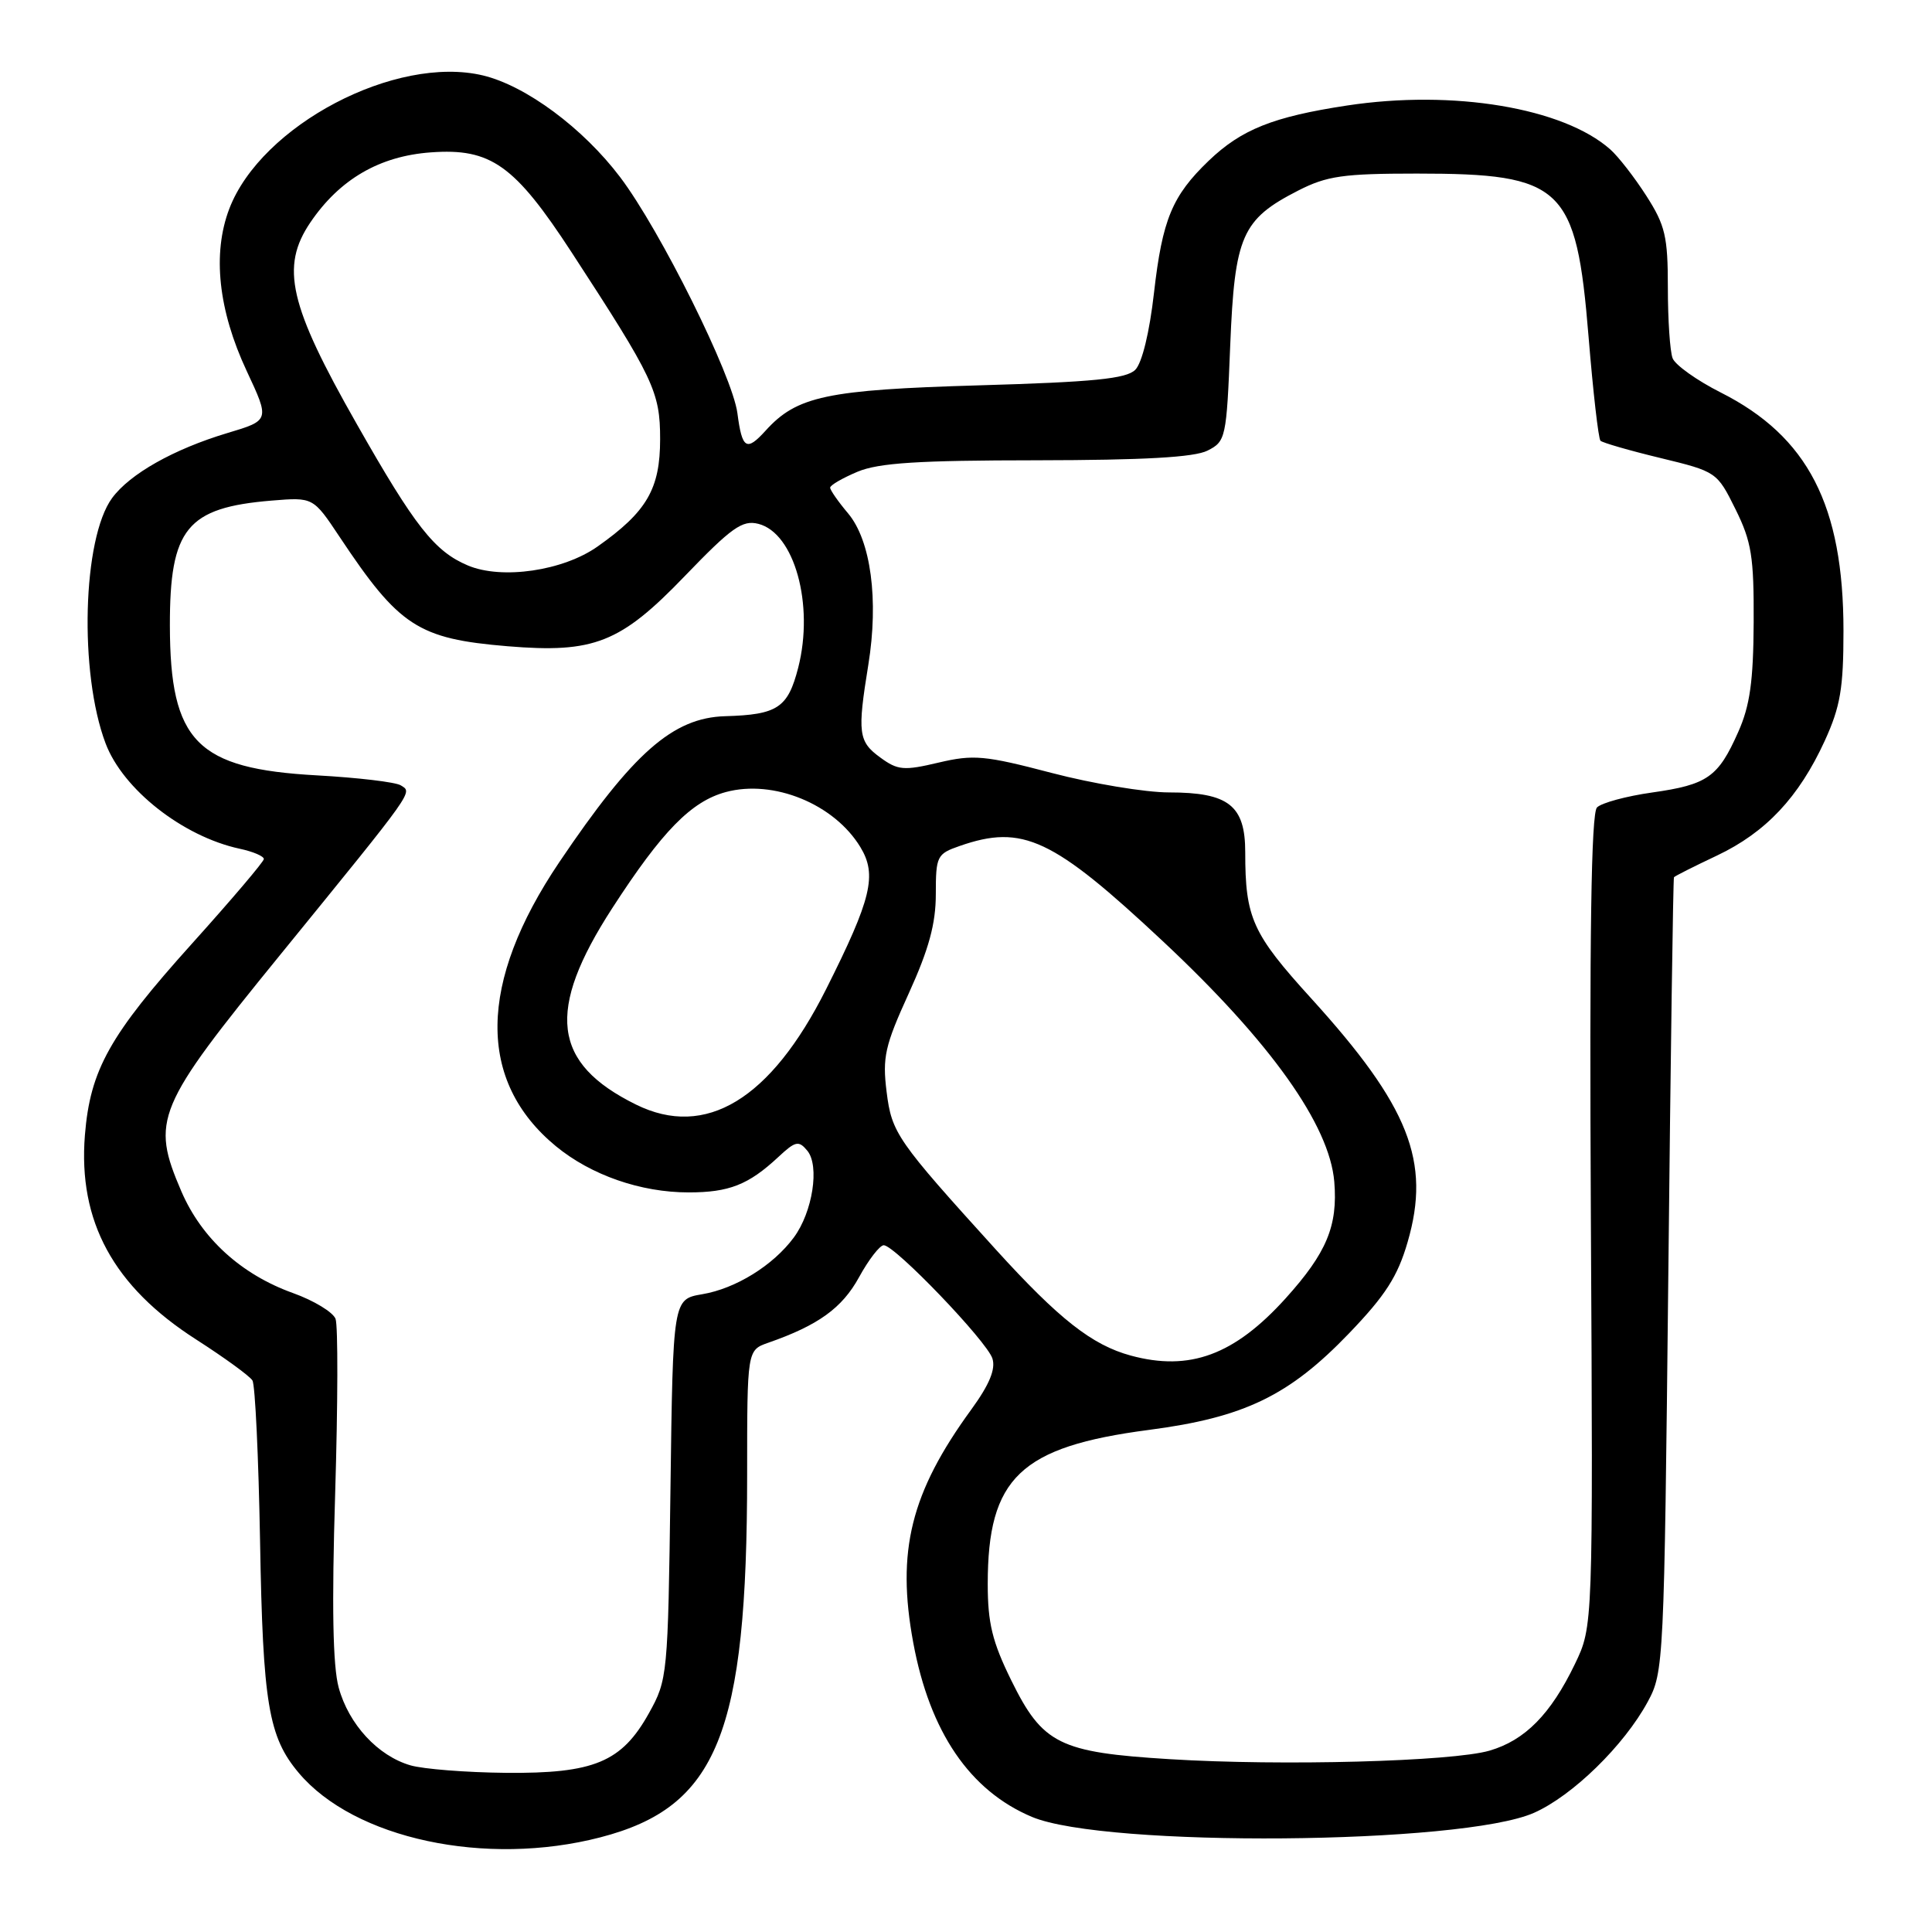<?xml version="1.0" encoding="UTF-8" standalone="no"?>
<!DOCTYPE svg PUBLIC "-//W3C//DTD SVG 1.1//EN" "http://www.w3.org/Graphics/SVG/1.1/DTD/svg11.dtd" >
<svg xmlns="http://www.w3.org/2000/svg" xmlns:xlink="http://www.w3.org/1999/xlink" version="1.1" viewBox="0 0 256 256">
 <g >
 <path fill="currentColor"
d=" M 79.54 243.46 C 95.07 239.44 99.00 229.73 99.00 195.38 C 99.00 178.90 99.00 178.90 101.80 177.92 C 108.42 175.61 111.58 173.33 113.82 169.25 C 115.10 166.91 116.58 165.00 117.10 165.00 C 118.57 165.00 130.78 177.73 131.50 180.01 C 131.95 181.42 131.10 183.47 128.70 186.77 C 120.68 197.78 118.76 205.51 121.01 217.66 C 123.20 229.50 128.50 237.28 136.74 240.75 C 146.43 244.82 193.70 244.44 203.26 240.21 C 208.37 237.95 215.20 231.28 218.33 225.50 C 220.46 221.58 220.51 220.42 221.06 169.00 C 221.36 140.12 221.70 116.38 221.81 116.24 C 221.91 116.09 224.47 114.80 227.50 113.37 C 233.98 110.30 238.36 105.64 241.79 98.16 C 243.86 93.63 244.27 91.20 244.27 83.59 C 244.27 66.98 239.56 57.84 228.01 52.01 C 224.84 50.41 221.97 48.36 221.63 47.47 C 221.28 46.57 221.00 42.36 221.00 38.11 C 221.00 31.33 220.65 29.85 218.15 25.95 C 216.58 23.50 214.43 20.73 213.36 19.79 C 207.13 14.28 192.55 11.85 178.50 13.98 C 168.69 15.47 164.49 17.15 160.16 21.30 C 155.31 25.96 154.02 29.08 152.91 38.80 C 152.32 44.02 151.33 48.10 150.43 49.00 C 149.24 50.19 144.91 50.62 129.72 51.06 C 109.52 51.65 105.58 52.49 101.44 57.07 C 98.91 59.86 98.33 59.50 97.71 54.75 C 97.05 49.75 87.50 30.52 82.17 23.47 C 77.26 16.98 69.70 11.37 64.01 10.00 C 52.44 7.23 34.61 16.59 30.38 27.67 C 28.12 33.60 28.92 41.10 32.69 49.16 C 35.75 55.70 35.75 55.70 30.13 57.38 C 23.01 59.52 17.21 62.79 14.85 66.00 C 10.94 71.34 10.46 89.16 13.99 98.50 C 16.29 104.60 24.22 110.83 31.75 112.46 C 33.54 112.84 34.98 113.46 34.96 113.83 C 34.94 114.20 30.67 119.22 25.47 125.00 C 14.51 137.18 11.95 141.75 11.25 150.42 C 10.34 161.84 15.03 170.47 25.99 177.49 C 29.73 179.89 33.09 182.33 33.45 182.92 C 33.81 183.50 34.26 193.10 34.46 204.24 C 34.83 225.72 35.57 230.15 39.58 234.91 C 46.94 243.66 64.36 247.39 79.54 243.46 Z  M 54.40 233.92 C 50.07 232.67 46.21 228.48 44.88 223.62 C 44.10 220.78 43.95 212.81 44.41 197.93 C 44.77 186.06 44.80 175.63 44.46 174.75 C 44.12 173.87 41.59 172.33 38.83 171.34 C 31.95 168.87 26.72 164.10 24.03 157.86 C 19.97 148.40 20.65 146.76 37.12 126.53 C 55.16 104.36 54.68 105.04 53.10 104.06 C 52.40 103.63 47.41 103.04 41.99 102.74 C 26.06 101.86 22.54 98.28 22.51 82.91 C 22.49 70.03 24.75 67.26 36.00 66.33 C 41.50 65.88 41.50 65.88 45.00 71.14 C 52.89 83.01 55.40 84.64 67.25 85.63 C 78.72 86.58 82.21 85.20 90.75 76.32 C 96.95 69.88 98.37 68.88 100.48 69.41 C 105.26 70.61 107.90 80.11 105.77 88.46 C 104.40 93.79 103.05 94.70 96.09 94.90 C 89.16 95.10 83.88 99.75 74.11 114.24 C 63.34 130.22 63.19 143.24 73.66 151.88 C 78.32 155.71 84.89 158.00 91.24 158.00 C 96.61 158.00 99.17 156.99 103.10 153.34 C 105.40 151.19 105.83 151.09 106.97 152.47 C 108.63 154.47 107.68 160.61 105.18 163.98 C 102.45 167.67 97.50 170.74 93.06 171.49 C 89.17 172.15 89.17 172.15 88.84 197.32 C 88.51 222.03 88.45 222.58 85.99 227.00 C 82.38 233.49 78.72 235.02 67.00 234.91 C 61.77 234.86 56.10 234.41 54.40 233.92 Z  M 155.00 233.10 C 140.36 232.20 138.16 231.11 134.00 222.66 C 131.48 217.54 130.88 215.06 130.88 209.88 C 130.88 195.82 135.19 191.70 152.24 189.47 C 164.86 187.82 170.81 184.95 178.76 176.67 C 183.58 171.65 185.20 169.13 186.52 164.57 C 189.62 153.91 186.72 146.58 173.73 132.28 C 165.93 123.70 165.00 121.63 165.00 112.93 C 165.00 106.72 162.80 105.00 154.89 105.00 C 151.77 105.00 144.78 103.84 139.36 102.42 C 130.48 100.09 128.99 99.96 124.36 101.05 C 119.76 102.14 118.96 102.07 116.65 100.38 C 113.73 98.26 113.59 97.13 115.06 88.07 C 116.45 79.49 115.40 71.63 112.38 68.03 C 111.07 66.48 110.00 64.94 110.00 64.62 C 110.00 64.29 111.63 63.35 113.62 62.51 C 116.44 61.33 121.69 61.00 137.37 60.99 C 151.55 60.97 158.24 60.60 160.00 59.71 C 162.42 58.49 162.52 58.06 163.01 45.78 C 163.60 31.24 164.55 29.07 172.02 25.25 C 175.82 23.31 177.98 23.00 187.74 23.00 C 207.09 23.00 208.86 24.68 210.49 44.58 C 211.09 51.92 211.80 58.13 212.07 58.40 C 212.33 58.66 215.91 59.70 220.02 60.69 C 227.44 62.49 227.52 62.54 229.96 67.47 C 232.09 71.77 232.41 73.76 232.37 82.47 C 232.33 90.25 231.88 93.51 230.32 97.00 C 227.67 102.98 226.25 103.97 218.92 105.01 C 215.51 105.49 212.22 106.38 211.61 106.99 C 210.84 107.76 210.60 123.80 210.80 161.79 C 211.09 215.50 211.09 215.50 208.68 220.50 C 205.48 227.14 202.07 230.60 197.37 231.97 C 192.42 233.41 169.86 234.02 155.00 233.10 Z  M 149.83 179.62 C 144.69 178.22 140.33 174.79 131.97 165.59 C 118.83 151.10 118.16 150.14 117.48 144.67 C 116.91 140.09 117.25 138.57 120.42 131.62 C 123.08 125.77 124.00 122.40 124.00 118.47 C 124.00 113.45 124.15 113.14 127.15 112.10 C 135.52 109.18 139.49 111.05 154.14 124.77 C 168.36 138.09 176.17 149.06 176.80 156.59 C 177.28 162.44 175.79 166.01 170.35 172.04 C 163.56 179.55 157.64 181.74 149.83 179.62 Z  M 84.27 146.36 C 73.16 140.88 72.32 133.94 81.13 120.33 C 87.75 110.11 91.59 106.19 96.18 104.95 C 102.50 103.25 110.53 106.53 114.00 112.24 C 116.24 115.93 115.49 119.08 109.46 131.08 C 102.12 145.69 93.51 150.92 84.27 146.36 Z  M 62.00 74.93 C 57.59 73.07 54.99 69.78 47.27 56.18 C 38.30 40.42 37.14 35.37 41.12 29.48 C 45.00 23.76 50.28 20.68 57.09 20.19 C 65.04 19.61 68.19 21.85 75.77 33.48 C 86.63 50.15 87.47 51.91 87.47 58.19 C 87.47 64.78 85.71 67.81 79.19 72.41 C 74.63 75.64 66.51 76.83 62.00 74.93 Z "/>
</g>
</svg>